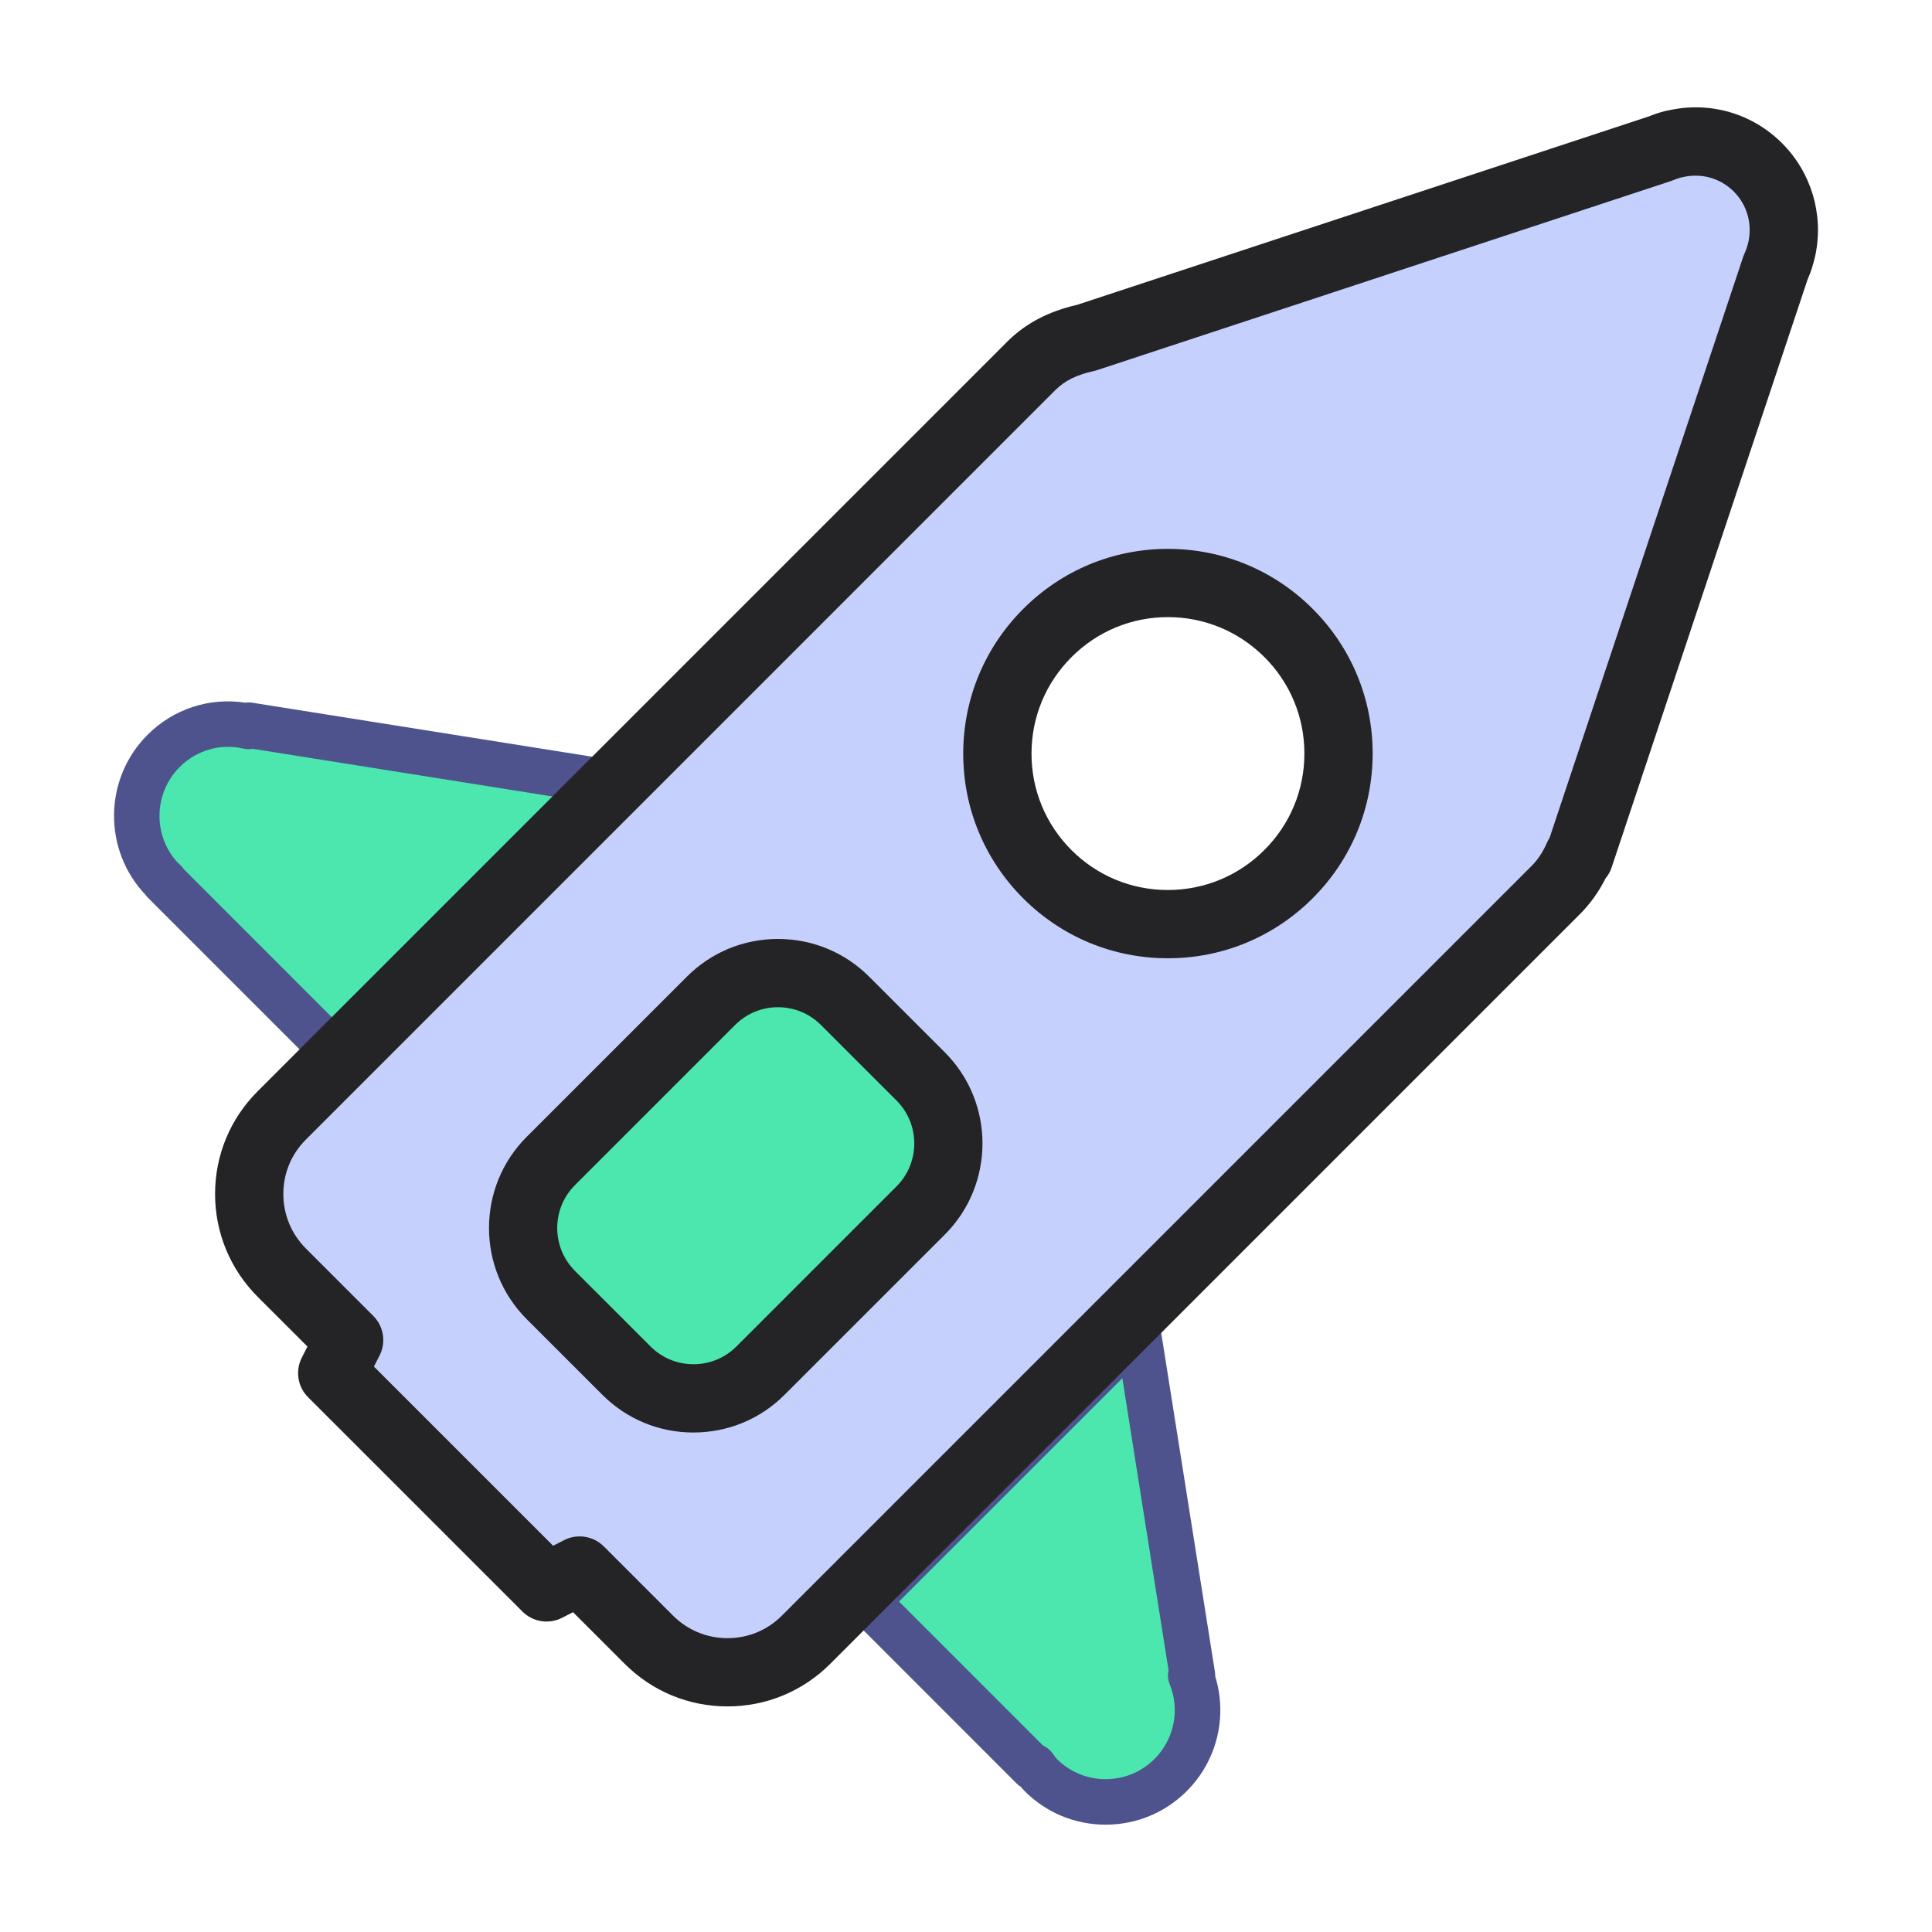 <svg width="72" height="72" viewBox="0 0 72 72" fill="none" xmlns="http://www.w3.org/2000/svg">
<path d="M9.265 27.072C8.166 26.82 6.962 27.121 6.099 27.982C4.765 29.318 4.759 31.487 6.096 32.824C6.108 32.836 6.126 32.838 6.142 32.855C6.132 32.859 6.124 32.866 6.123 32.865L12.562 39.304L22.706 29.159L9.271 27.024C9.266 27.044 9.267 27.061 9.265 27.072Z" fill="#4BE7AE"/>
<path d="M12.562 40.153C12.345 40.153 12.128 40.07 11.963 39.905L5.524 33.466C5.49 33.432 5.459 33.396 5.432 33.358C3.832 31.682 3.858 29.026 5.499 27.383C6.466 26.417 7.808 25.982 9.141 26.187C9.227 26.174 9.314 26.173 9.404 26.188L22.839 28.323C23.154 28.373 23.414 28.596 23.512 28.899C23.611 29.202 23.531 29.535 23.305 29.76L13.161 39.905C12.996 40.07 12.779 40.153 12.562 40.153ZM6.86 32.403L12.562 38.106L20.931 29.736L9.419 27.906C9.306 27.927 9.189 27.925 9.075 27.899C8.213 27.701 7.324 27.956 6.698 28.583C5.71 29.572 5.692 31.17 6.648 32.176C6.688 32.207 6.727 32.241 6.757 32.272C6.796 32.312 6.83 32.357 6.86 32.403Z" fill="#4E538D"/>
<path d="M44.376 62.439C44.396 62.444 44.422 62.442 44.441 62.447L42.404 49.588L32.306 59.685L38.49 65.87C38.497 65.863 38.52 65.843 38.529 65.829C38.617 65.941 38.69 66.054 38.788 66.154C40.122 67.488 42.292 67.485 43.627 66.15C44.634 65.143 44.878 63.677 44.376 62.439Z" fill="#4BE7AE"/>
<path d="M41.204 68C40.064 68 38.994 67.557 38.189 66.753C38.137 66.701 38.09 66.646 38.045 66.591C37.99 66.558 37.938 66.517 37.89 66.469L31.706 60.284C31.376 59.954 31.376 59.416 31.706 59.086L41.804 48.988C42.03 48.764 42.363 48.684 42.666 48.781C42.969 48.88 43.191 49.14 43.241 49.455L45.278 62.314C45.286 62.367 45.289 62.421 45.288 62.474C45.751 63.98 45.353 65.623 44.228 66.748C43.422 67.554 42.35 67.999 41.209 68C41.208 68 41.206 68 41.204 68ZM38.873 65.054C38.998 65.109 39.11 65.194 39.196 65.305L39.291 65.43C39.323 65.474 39.351 65.517 39.39 65.555C39.872 66.038 40.517 66.304 41.203 66.304C41.205 66.304 41.205 66.304 41.206 66.304C41.895 66.303 42.542 66.035 43.028 65.549C43.76 64.817 43.98 63.721 43.589 62.756C43.522 62.591 43.51 62.413 43.549 62.246L41.826 51.364L33.504 59.685L38.873 65.054Z" fill="#4E538D"/>
<path d="M33.545 40.882L30.727 38.065C30.249 37.587 29.624 37.345 28.994 37.342C28.366 37.345 27.741 37.58 27.261 38.061L22.078 43.243L21.291 44.029C20.812 44.509 20.577 45.136 20.573 45.763C20.575 46.394 20.817 47.018 21.294 47.496L24.112 50.313C24.591 50.793 25.214 51.033 25.842 51.033C26.473 51.031 27.096 50.794 27.576 50.315L33.545 44.345C34.025 43.866 34.263 43.242 34.263 42.612C34.263 41.985 34.024 41.362 33.545 40.882Z" fill="#4BE7AE"/>
<path d="M58.828 31.891L58.856 31.92L66.174 9.961C66.282 9.726 66.358 9.489 66.409 9.237L66.413 9.227C66.621 8.18 66.326 7.05 65.512 6.235C64.669 5.392 63.479 5.107 62.399 5.367L62.394 5.361L62.354 5.373C62.191 5.418 62.037 5.469 61.882 5.534L40.487 12.584C39.741 12.748 39.021 13.048 38.441 13.627L23.263 28.805L12.345 39.724L10.499 41.569C8.883 43.185 8.882 45.808 10.504 47.43L13.011 49.938L12.38 51.171L20.367 59.157L21.601 58.528L24.18 61.107C25.799 62.726 28.421 62.726 30.038 61.108L31.883 59.263L42.747 48.399L57.98 33.166C58.358 32.79 58.626 32.352 58.828 31.891ZM28.342 51.08C26.968 52.455 24.728 52.461 23.346 51.08L20.529 48.263C19.151 46.884 19.153 44.64 20.528 43.266L21.314 42.48L26.497 37.297C27.875 35.92 30.115 35.92 31.494 37.299L34.311 40.116C35.692 41.497 35.689 43.733 34.311 45.111L28.342 51.08ZM39.031 32.58C36.546 30.095 36.548 26.073 39.033 23.589C41.515 21.107 45.536 21.106 48.021 23.59C50.503 26.071 50.503 30.093 48.02 32.575C45.535 35.061 41.513 35.061 39.031 32.58Z" fill="#C5D1FC"/>
<path d="M27.111 63.593C25.665 63.593 24.305 63.03 23.282 62.007L21.356 60.082L20.946 60.291C20.455 60.542 19.859 60.447 19.469 60.057L11.482 52.071C11.091 51.681 10.997 51.083 11.249 50.592L11.458 50.182L9.605 48.33C8.581 47.306 8.017 45.945 8.015 44.499C8.015 43.053 8.577 41.693 9.6 40.671L37.542 12.728C38.217 12.054 39.07 11.605 40.148 11.358L61.44 4.341C61.622 4.267 61.812 4.203 62.019 4.147C62.067 4.135 62.114 4.124 62.163 4.117C63.711 3.765 65.294 4.219 66.412 5.337C67.494 6.419 67.961 7.966 67.661 9.475C67.655 9.502 67.649 9.528 67.642 9.555C67.576 9.858 67.484 10.143 67.36 10.424L60.062 32.324C60.012 32.474 59.936 32.611 59.838 32.729C59.576 33.245 59.261 33.685 58.88 34.066L30.938 62.009C29.916 63.03 28.557 63.593 27.111 63.593ZM21.602 57.257C21.932 57.257 22.257 57.385 22.502 57.63L25.081 60.209C25.623 60.751 26.345 61.05 27.111 61.05C27.878 61.05 28.597 60.752 29.139 60.21L57.081 32.268C57.312 32.037 57.503 31.747 57.663 31.382C57.689 31.323 57.718 31.268 57.751 31.216L64.967 9.56C64.982 9.517 64.999 9.475 65.018 9.433C65.083 9.29 65.131 9.144 65.163 8.985C65.167 8.968 65.17 8.95 65.174 8.934C65.29 8.274 65.082 7.606 64.612 7.137C64.111 6.636 63.396 6.437 62.697 6.605C62.673 6.611 62.649 6.616 62.625 6.62C62.539 6.645 62.457 6.674 62.374 6.708C62.343 6.721 62.312 6.733 62.28 6.744L40.885 13.794C40.843 13.808 40.802 13.819 40.76 13.828C40.131 13.966 39.679 14.189 39.339 14.528L11.398 42.471C10.856 43.012 10.558 43.732 10.559 44.498C10.559 45.266 10.859 45.988 11.403 46.532L13.911 49.04C14.301 49.43 14.396 50.028 14.144 50.519L13.934 50.928L20.613 57.606L21.023 57.397C21.208 57.302 21.406 57.257 21.602 57.257ZM25.844 53.386C24.56 53.386 23.354 52.886 22.447 51.979L19.629 49.162C17.755 47.287 17.755 44.239 19.628 42.367L25.598 36.397C26.504 35.491 27.71 34.992 28.993 34.992H28.994C30.278 34.992 31.486 35.492 32.393 36.4L35.21 39.216C37.082 41.089 37.082 44.137 35.21 46.01L29.24 51.978C28.335 52.884 27.13 53.384 25.847 53.385C25.847 53.385 25.845 53.386 25.844 53.386ZM28.993 37.536C28.389 37.536 27.822 37.771 27.397 38.196L21.427 44.166C20.546 45.047 20.546 46.481 21.428 47.364L24.246 50.18C24.672 50.607 25.24 50.841 25.844 50.841H25.846C26.45 50.841 27.017 50.606 27.442 50.181H27.443L33.412 44.212C34.293 43.33 34.293 41.896 33.412 41.015L30.594 38.199C30.168 37.771 29.599 37.536 28.994 37.536H28.993ZM43.522 35.712C41.486 35.712 39.572 34.919 38.132 33.48C36.69 32.037 35.896 30.121 35.897 28.084C35.898 26.047 36.692 24.131 38.135 22.69C39.575 21.249 41.489 20.455 43.526 20.455H43.527C45.563 20.456 47.479 21.25 48.921 22.692C50.361 24.131 51.155 26.046 51.155 28.083C51.154 30.119 50.361 32.034 48.92 33.475C47.478 34.917 45.563 35.712 43.525 35.712C43.524 35.712 43.523 35.712 43.522 35.712ZM43.526 22.998C42.169 22.998 40.893 23.527 39.933 24.488C38.971 25.45 38.441 26.727 38.441 28.085C38.441 29.443 38.97 30.719 39.931 31.681C40.891 32.64 42.165 33.168 43.522 33.168C43.522 33.168 43.523 33.168 43.525 33.168C44.883 33.167 46.16 32.637 47.121 31.676C48.081 30.716 48.611 29.439 48.611 28.082C48.611 26.726 48.083 25.449 47.123 24.49C46.16 23.529 44.884 22.999 43.526 22.998Z" fill="#242326"/>
</svg>

